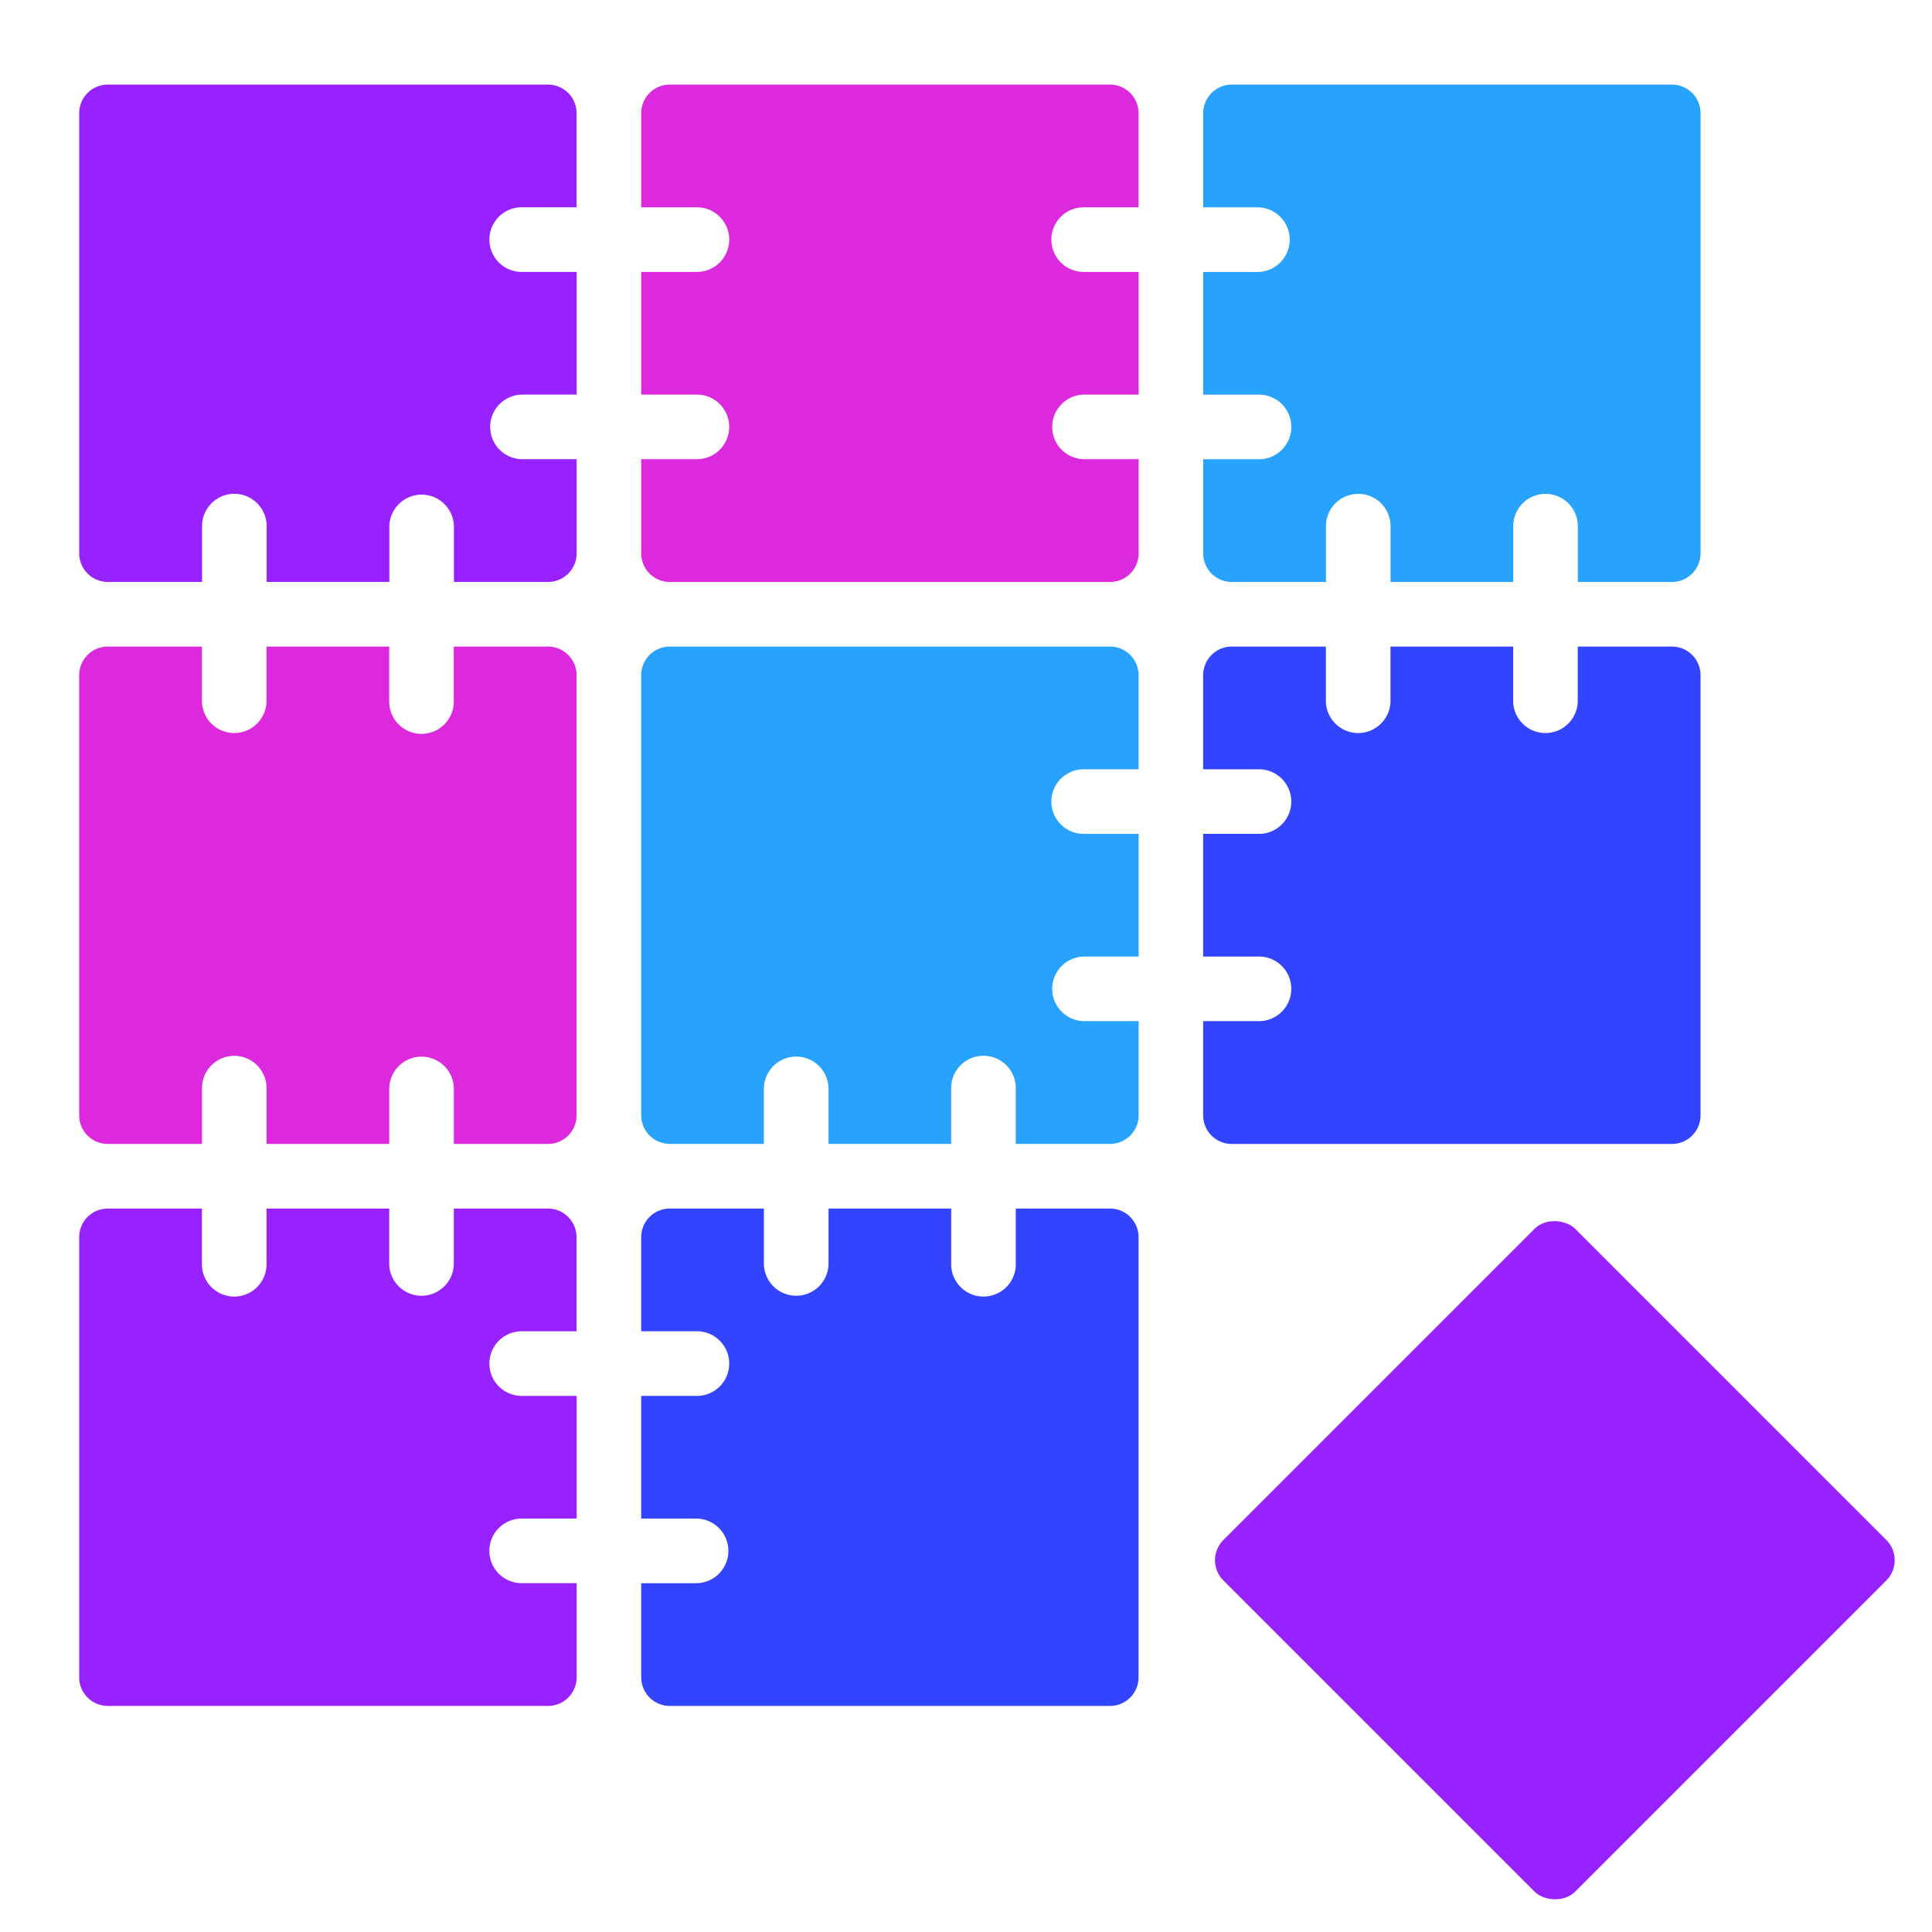<?xml version="1.0" encoding="UTF-8" standalone="no"?>
<svg
   id="Layer_1"
   data-name="Layer 1"
   viewBox="0 0 913.35 913.53"
   version="1.1"
   sodipodi:docname="quilt.svg"
   width="913.35"
   height="913.53"
   inkscape:version="1.2.1 (9c6d41e410, 2022-07-14, custom)"
   xmlns:inkscape="http://www.inkscape.org/namespaces/inkscape"
   xmlns:sodipodi="http://sodipodi.sourceforge.net/DTD/sodipodi-0.dtd"
   xmlns="http://www.w3.org/2000/svg"
   xmlns:svg="http://www.w3.org/2000/svg">
  <sodipodi:namedview
     id="namedview55"
     pagecolor="#ffffff"
     bordercolor="#000000"
     borderopacity="0.25"
     inkscape:showpageshadow="2"
     inkscape:pageopacity="0.0"
     inkscape:pagecheckerboard="0"
     inkscape:deskcolor="#d1d1d1"
     showgrid="false"
     inkscape:zoom="0.78635444"
     inkscape:cx="1029.434"
     inkscape:cy="557.00074"
     inkscape:window-width="1920"
     inkscape:window-height="1057"
     inkscape:window-x="0"
     inkscape:window-y="0"
     inkscape:window-maximized="1"
     inkscape:current-layer="Layer_1" />
  <defs
     id="defs4">
    <style
       id="style2">.cls-1{fill:#9722ff;}.cls-2{fill:#dc29dd;}.cls-3{fill:#27a2fd;}.cls-4{fill:#34f;}.cls-5{fill:#fff;}</style>
  </defs>
  <path
     class="cls-1"
     d="m 231.356,113.28 a 15.28,15.28 0 0 0 15.26,15.27 h 26 v 58 h -26 a 15.27,15.27 0 0 0 0,30.53 h 26 v 44.5 a 13.52,13.52 0 0 1 -13.52,13.53 h -44.5 v -26 a 15.27,15.27 0 0 0 -30.54,0 v 26 h -58 v -26 a 15.27,15.27 0 1 0 -30.53,0 v 26 h -44.56 a 13.54,13.54 0 0 1 -13.53,-13.53 V 53.52 a 13.53,13.53 0 0 1 13.53,-13.53 H 259.056 a 13.52,13.52 0 0 1 13.52,13.53 v 44.48 h -26 a 15.27,15.27 0 0 0 -15.22,15.28 z"
     id="path6" />
  <path
     class="cls-2"
     d="m 497.036,113.28 a 15.27,15.27 0 0 0 15.26,15.27 h 26 v 58 h -26 a 15.27,15.27 0 0 0 0,30.53 h 26 v 44.5 a 13.53,13.53 0 0 1 -13.52,13.53 h -208.13 a 13.52,13.52 0 0 1 -13.52,-13.53 v -44.5 h 25.94 a 15.27,15.27 0 1 0 0,-30.53 h -25.94 v -58 h 25.94 a 15.28,15.28 0 1 0 0,-30.55 h -25.94 v -44.48 a 13.51,13.51 0 0 1 13.52,-13.53 h 208.09 a 13.52,13.52 0 0 1 13.52,13.53 v 44.48 h -26 a 15.27,15.27 0 0 0 -15.22,15.28 z"
     id="path8" />
  <path
     class="cls-3"
     d="M 803.926,53.52 V 261.6 a 13.52,13.52 0 0 1 -13.52,13.53 h -44.5 v -26 a 15.27,15.27 0 1 0 -30.53,0 v 26 h -58 v -26 a 15.27,15.27 0 1 0 -30.53,0 v 26 h -44.5 a 13.54,13.54 0 0 1 -13.53,-13.53 v -44.5 h 26 a 15.27,15.27 0 1 0 0,-30.53 h -26 v -58 h 26 a 15.28,15.28 0 0 0 0,-30.55 h -26 v -44.5 a 13.53,13.53 0 0 1 13.53,-13.53 h 208.06 a 13.52,13.52 0 0 1 13.52,13.53 z"
     id="path10" />
  <path
     class="cls-2"
     d="m 272.576,319.18 v 208.09 a 13.52,13.52 0 0 1 -13.52,13.53 h -44.5 v -26 a 15.27,15.27 0 0 0 -30.54,0 v 26 h -58 v -26 a 15.27,15.27 0 1 0 -30.53,0 v 26 h -44.52 a 13.53,13.53 0 0 1 -13.53,-13.53 v -208.09 a 13.54,13.54 0 0 1 13.53,-13.52 h 44.5 v 26 a 15.27,15.27 0 0 0 30.53,0 v -26 h 58 v 26 a 15.27,15.27 0 0 0 30.54,0 v -26 h 44.5 a 13.52,13.52 0 0 1 13.54,13.52 z"
     id="path12" />
  <path
     class="cls-3"
     d="m 497.036,378.95 a 15.25,15.25 0 0 0 15.26,15.26 h 26 v 58 h -26 a 15.27,15.27 0 0 0 0,30.53 h 26 v 44.5 a 13.52,13.52 0 0 1 -13.52,13.53 h -44.58 v -26 a 15.27,15.27 0 1 0 -30.53,0 v 26 h -58 v -26 a 15.27,15.27 0 1 0 -30.54,0 v 26 h -44.48 a 13.51,13.51 0 0 1 -13.52,-13.53 v -208.06 a 13.52,13.52 0 0 1 13.52,-13.52 h 208.09 a 13.53,13.53 0 0 1 13.52,13.52 v 44.5 h -26 a 15.26,15.26 0 0 0 -15.22,15.27 z"
     id="path14" />
  <path
     class="cls-4"
     d="m 803.926,319.18 v 208.09 a 13.52,13.52 0 0 1 -13.52,13.53 h -208.09 a 13.53,13.53 0 0 1 -13.53,-13.53 v -44.53 h 26 a 15.27,15.27 0 1 0 0,-30.53 h -26 v -58 h 26 a 15.27,15.27 0 1 0 0,-30.53 h -26 v -44.5 a 13.54,13.54 0 0 1 13.53,-13.52 h 44.5 v 26 a 15.27,15.27 0 0 0 30.53,0 v -26 h 58 v 26 a 15.27,15.27 0 0 0 30.53,0 v -26 h 44.5 a 13.52,13.52 0 0 1 13.55,13.52 z"
     id="path16" />
  <path
     class="cls-1"
     d="m 231.356,644.63 a 15.28,15.28 0 0 0 15.26,15.27 h 26 v 58 h -26 a 15.27,15.27 0 0 0 0,30.54 h 26 v 44.5 a 13.52,13.52 0 0 1 -13.52,13.53 H 50.966 a 13.54,13.54 0 0 1 -13.53,-13.53 v -208.07 a 13.53,13.53 0 0 1 13.53,-13.53 h 44.5 v 25.95 a 15.27,15.27 0 1 0 30.53,0 v -25.95 h 58 v 25.95 a 15.27,15.27 0 1 0 30.54,0 v -25.95 h 44.5 a 13.52,13.52 0 0 1 13.52,13.53 v 44.48 h -26 a 15.28,15.28 0 0 0 -15.2,15.28 z"
     id="path18" />
  <path
     class="cls-4"
     d="m 538.256,584.87 v 208.08 a 13.53,13.53 0 0 1 -13.52,13.53 h -208.09 a 13.52,13.52 0 0 1 -13.52,-13.53 v -44.5 h 25.94 a 15.27,15.27 0 1 0 0,-30.54 h -25.94 v -58 h 25.94 a 15.28,15.28 0 1 0 0,-30.55 h -25.94 v -44.49 a 13.51,13.51 0 0 1 13.52,-13.53 h 44.49 v 25.95 a 15.27,15.27 0 1 0 30.54,0 v -25.95 h 58 v 25.95 a 15.27,15.27 0 1 0 30.53,0 v -25.95 h 44.5 a 13.52,13.52 0 0 1 13.55,13.53 z"
     id="path20" />
  <rect
     class="cls-1"
     x="-119.362"
     y="923.751"
     width="235.14"
     height="235.14"
     rx="13.53"
     transform="rotate(-45)"
     id="rect22" />
</svg>
